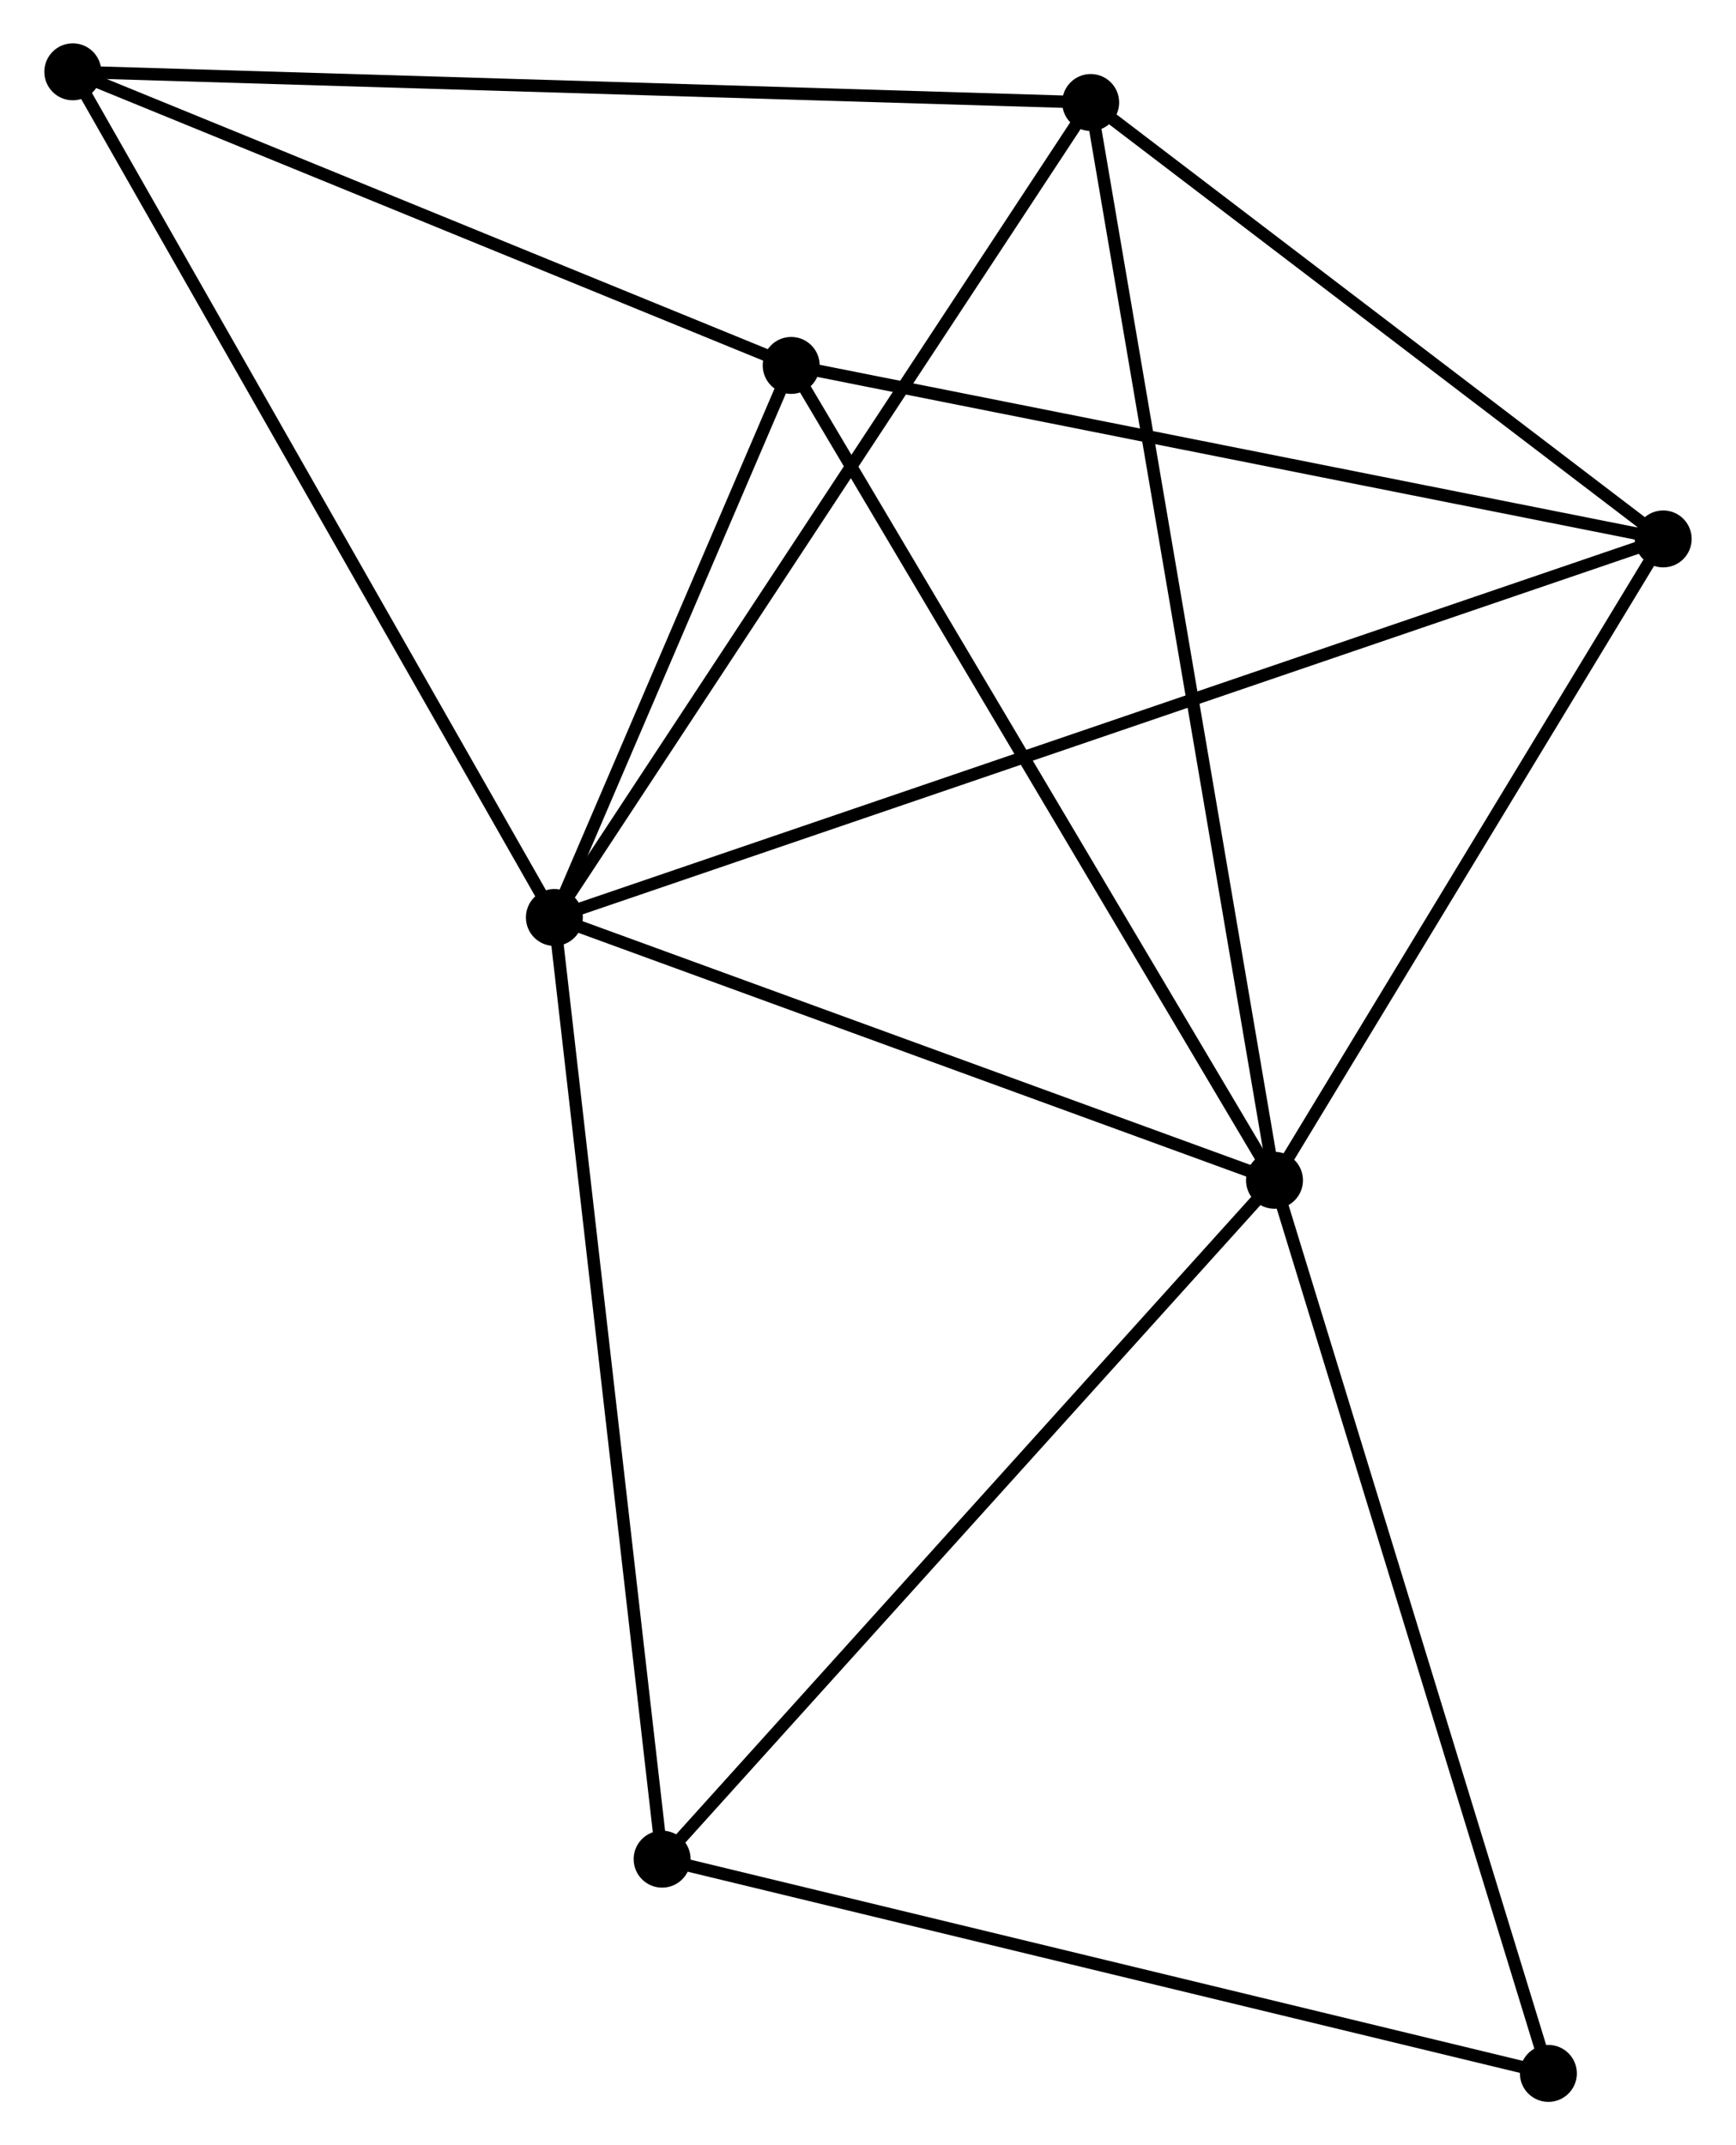 <?xml version="1.0" encoding="UTF-8" standalone="no"?>
<!DOCTYPE svg PUBLIC "-//W3C//DTD SVG 1.1//EN"
 "http://www.w3.org/Graphics/SVG/1.1/DTD/svg11.dtd">
<!-- Generated by graphviz version 2.36.0 (20140111.2315)
 -->
<!-- Title: %3 Pages: 1 -->
<svg width="140pt" height="173pt"
 viewBox="0.00 0.00 140.05 173.26" xmlns="http://www.w3.org/2000/svg" xmlns:xlink="http://www.w3.org/1999/xlink">
<g id="graph0" class="graph" transform="scale(1 1) rotate(0) translate(4 169.262)">
<title>%3</title>
<!-- 0 -->
<g id="node1" class="node"><title>0</title>
<ellipse fill="black" stroke="black" cx="40.695" cy="-95.162" rx="1.8" ry="1.8"/>
</g>
<!-- 1 -->
<g id="node2" class="node"><title>1</title>
<ellipse fill="black" stroke="black" cx="98.856" cy="-73.934" rx="1.8" ry="1.8"/>
</g>
<!-- 0&#45;&#45;1 -->
<g id="edge1" class="edge"><title>0&#45;&#45;1</title>
<path fill="none" stroke="black" d="M42.63,-94.455C51.461,-91.233 87.886,-77.938 96.854,-74.665"/>
</g>
<!-- 2 -->
<g id="node3" class="node"><title>2</title>
<ellipse fill="black" stroke="black" cx="130.25" cy="-125.735" rx="1.8" ry="1.8"/>
</g>
<!-- 0&#45;&#45;2 -->
<g id="edge2" class="edge"><title>0&#45;&#45;2</title>
<path fill="none" stroke="black" d="M42.565,-95.8C54.22,-99.779 116.765,-121.131 128.39,-125.1"/>
</g>
<!-- 3 -->
<g id="node4" class="node"><title>3</title>
<ellipse fill="black" stroke="black" cx="59.821" cy="-139.748" rx="1.8" ry="1.8"/>
</g>
<!-- 0&#45;&#45;3 -->
<g id="edge3" class="edge"><title>0&#45;&#45;3</title>
<path fill="none" stroke="black" d="M41.517,-97.078C44.663,-104.411 55.92,-130.653 59.024,-137.889"/>
</g>
<!-- 4 -->
<g id="node5" class="node"><title>4</title>
<ellipse fill="black" stroke="black" cx="84.01" cy="-160.983" rx="1.8" ry="1.8"/>
</g>
<!-- 0&#45;&#45;4 -->
<g id="edge4" class="edge"><title>0&#45;&#45;4</title>
<path fill="none" stroke="black" d="M41.766,-96.789C47.706,-105.816 76.574,-149.683 82.818,-159.171"/>
</g>
<!-- 5 -->
<g id="node6" class="node"><title>5</title>
<ellipse fill="black" stroke="black" cx="1.8" cy="-163.462" rx="1.8" ry="1.8"/>
</g>
<!-- 0&#45;&#45;5 -->
<g id="edge5" class="edge"><title>0&#45;&#45;5</title>
<path fill="none" stroke="black" d="M39.733,-96.85C34.399,-106.217 8.477,-151.736 2.871,-161.581"/>
</g>
<!-- 6 -->
<g id="node7" class="node"><title>6</title>
<ellipse fill="black" stroke="black" cx="49.397" cy="-19.104" rx="1.8" ry="1.8"/>
</g>
<!-- 0&#45;&#45;6 -->
<g id="edge6" class="edge"><title>0&#45;&#45;6</title>
<path fill="none" stroke="black" d="M40.91,-93.282C42.114,-82.759 48.005,-31.269 49.189,-20.918"/>
</g>
<!-- 1&#45;&#45;2 -->
<g id="edge7" class="edge"><title>1&#45;&#45;2</title>
<path fill="none" stroke="black" d="M99.901,-75.658C104.667,-83.522 124.328,-115.964 129.169,-123.952"/>
</g>
<!-- 1&#45;&#45;3 -->
<g id="edge8" class="edge"><title>1&#45;&#45;3</title>
<path fill="none" stroke="black" d="M97.891,-75.561C92.538,-84.587 66.523,-128.449 60.896,-137.936"/>
</g>
<!-- 1&#45;&#45;4 -->
<g id="edge9" class="edge"><title>1&#45;&#45;4</title>
<path fill="none" stroke="black" d="M98.546,-75.752C96.614,-87.081 86.246,-147.876 84.319,-159.175"/>
</g>
<!-- 1&#45;&#45;6 -->
<g id="edge10" class="edge"><title>1&#45;&#45;6</title>
<path fill="none" stroke="black" d="M97.634,-72.579C90.85,-65.059 57.888,-28.517 50.758,-20.613"/>
</g>
<!-- 7 -->
<g id="node8" class="node"><title>7</title>
<ellipse fill="black" stroke="black" cx="120.977" cy="-1.8" rx="1.8" ry="1.8"/>
</g>
<!-- 1&#45;&#45;7 -->
<g id="edge11" class="edge"><title>1&#45;&#45;7</title>
<path fill="none" stroke="black" d="M99.403,-72.151C102.437,-62.258 117.18,-14.184 120.369,-3.786"/>
</g>
<!-- 2&#45;&#45;3 -->
<g id="edge12" class="edge"><title>2&#45;&#45;3</title>
<path fill="none" stroke="black" d="M128.218,-126.139C117.933,-128.186 71.715,-137.382 61.728,-139.369"/>
</g>
<!-- 2&#45;&#45;4 -->
<g id="edge13" class="edge"><title>2&#45;&#45;4</title>
<path fill="none" stroke="black" d="M128.711,-126.908C121.691,-132.259 92.732,-154.335 85.602,-159.77"/>
</g>
<!-- 3&#45;&#45;5 -->
<g id="edge14" class="edge"><title>3&#45;&#45;5</title>
<path fill="none" stroke="black" d="M57.891,-140.537C49.082,-144.137 12.744,-158.989 3.797,-162.645"/>
</g>
<!-- 4&#45;&#45;5 -->
<g id="edge15" class="edge"><title>4&#45;&#45;5</title>
<path fill="none" stroke="black" d="M81.978,-161.045C70.604,-161.387 14.949,-163.065 3.761,-163.402"/>
</g>
<!-- 6&#45;&#45;7 -->
<g id="edge16" class="edge"><title>6&#45;&#45;7</title>
<path fill="none" stroke="black" d="M51.166,-18.676C60.983,-16.303 108.689,-4.771 119.007,-2.276"/>
</g>
</g>
</svg>
